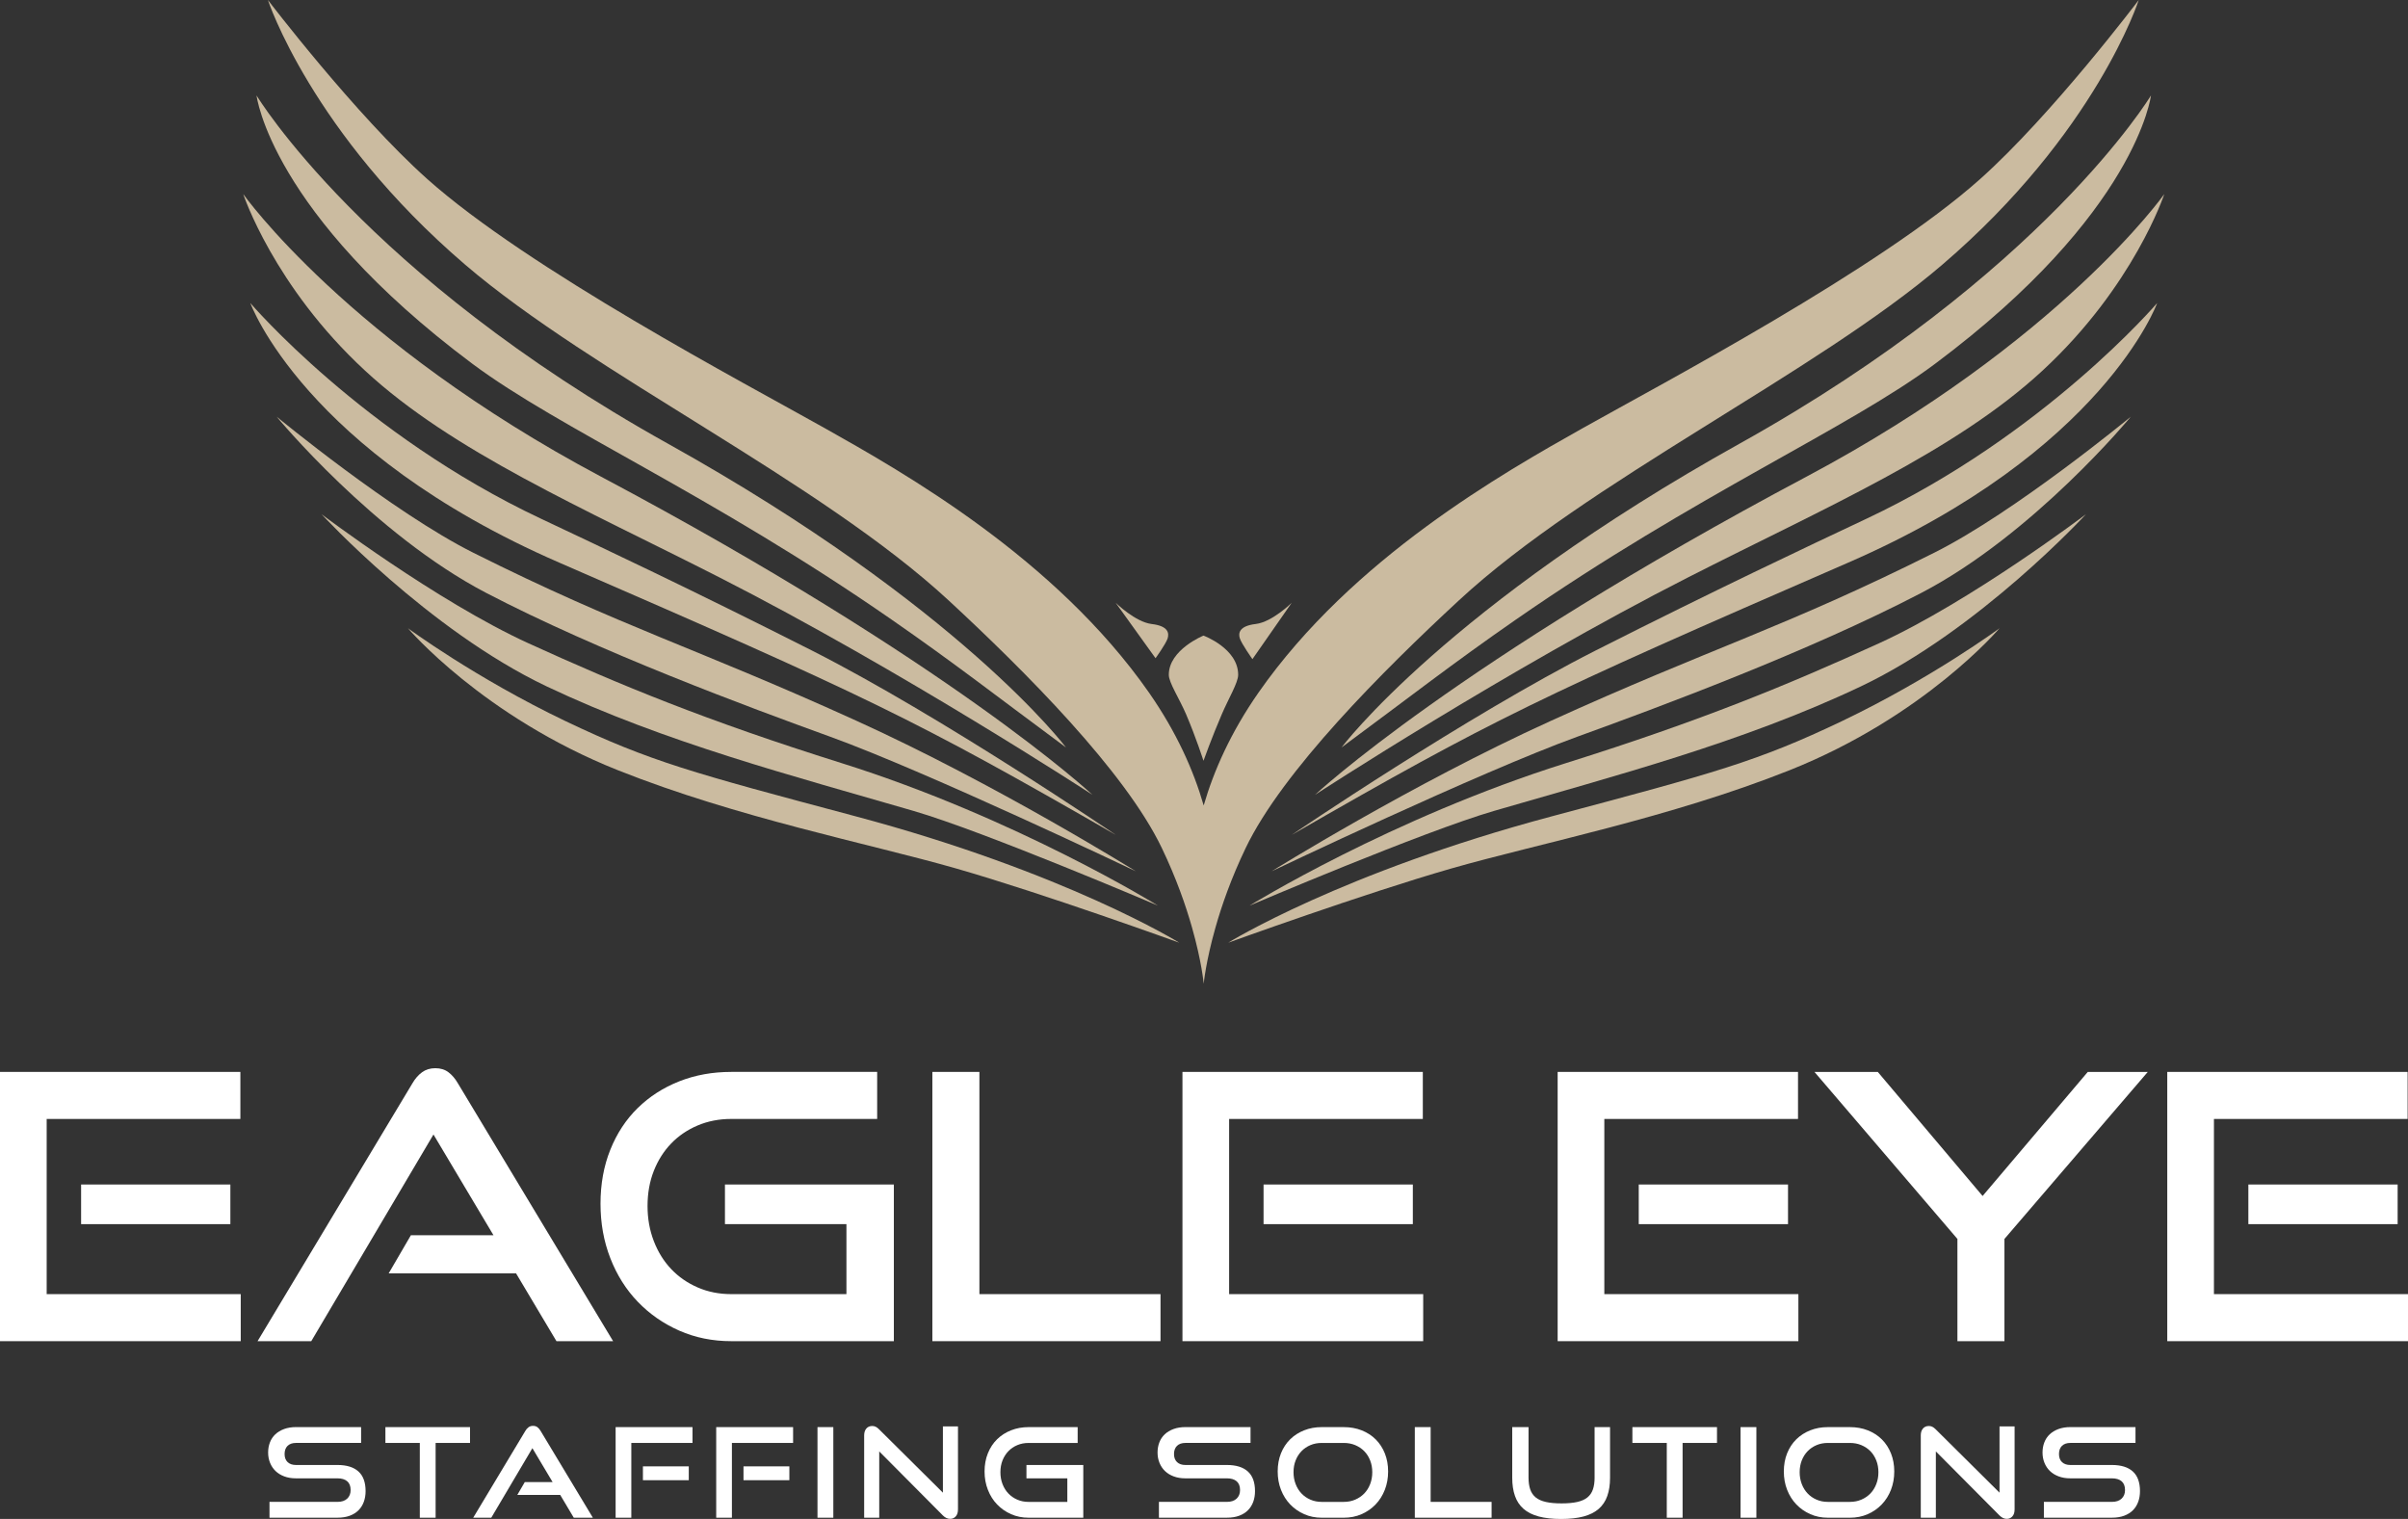 <?xml version="1.0" encoding="utf-8"?>
<!-- Generator: Adobe Illustrator 16.0.3, SVG Export Plug-In . SVG Version: 6.00 Build 0)  -->
<!DOCTYPE svg PUBLIC "-//W3C//DTD SVG 1.1//EN" "http://www.w3.org/Graphics/SVG/1.1/DTD/svg11.dtd">
<svg version="1.1" id="Warstwa_1" xmlns:x="http://ns.adobe.com/Extensibility/1.0/" xmlns:i="http://ns.adobe.com/AdobeIllustrator/10.0/" xmlns:graph="http://ns.adobe.com/Graphs/1.0/"
	 xmlns="http://www.w3.org/2000/svg" xmlns:xlink="http://www.w3.org/1999/xlink" x="0px" y="0px" width="230.871px"
	 height="145.63px" viewBox="0 0 230.871 145.63" enable-background="new 0 0 230.871 145.63" xml:space="preserve">
<rect x="0" y="0" width="230.871" height="145.63" fill="#333333" stroke="none"/>
<g>
	<g>
		<path fill="#FFFFFF" d="M0,128.584v-25.815h23.046v4.51H4.475v16.795h18.606v4.51H0z M7.776,117.364v-3.8h14.311v3.8H7.776z"/>
		<path fill="#FFFFFF" d="M53.351,128.584l-3.871-6.498H37.264l2.13-3.658h7.92l-5.754-9.659l-11.717,19.815h-5.148l14.842-24.715
			c0.26-0.449,0.568-0.805,0.924-1.064c0.355-0.261,0.781-0.391,1.278-0.391s0.917,0.129,1.261,0.391
			c0.344,0.26,0.645,0.616,0.905,1.064l14.878,24.715H53.351z"/>
		<path fill="#FFFFFF" d="M70.11,128.584c-1.799,0-3.463-0.338-4.989-1.012c-1.527-0.675-2.853-1.599-3.978-2.77
			s-2-2.562-2.627-4.172c-0.628-1.609-0.941-3.349-0.941-5.22c0-1.894,0.313-3.622,0.941-5.184c0.627-1.563,1.502-2.895,2.627-3.996
			c1.125-1.101,2.45-1.953,3.978-2.557c1.526-0.603,3.19-0.905,4.989-0.905h13.99v4.51H70.11c-1.16,0-2.232,0.207-3.214,0.622
			c-0.982,0.414-1.828,0.988-2.539,1.722c-0.71,0.734-1.267,1.61-1.669,2.627c-0.402,1.019-0.604,2.144-0.604,3.374
			c0,1.207,0.201,2.331,0.604,3.374c0.402,1.042,0.959,1.935,1.669,2.68c0.711,0.747,1.557,1.333,2.539,1.758
			c0.981,0.426,2.054,0.639,3.214,0.639h11.043v-6.71H69.506v-3.8H85.7v15.021H70.11z"/>
		<path fill="#FFFFFF" d="M89.392,128.584v-25.815h4.51v21.305h17.364v4.51H89.392z"/>
		<path fill="#FFFFFF" d="M113.37,128.584v-25.815h23.045v4.51h-18.57v16.795h18.606v4.51H113.37z M121.146,117.364v-3.8h14.312v3.8
			H121.146z"/>
		<path fill="#FFFFFF" d="M149.342,128.584v-25.815h23.046v4.51h-18.571v16.795h18.606v4.51H149.342z M157.118,117.364v-3.8h14.311
			v3.8H157.118z"/>
		<path fill="#FFFFFF" d="M187.671,128.584v-9.801l-13.707-16.014h6.071l10.05,11.896l10.084-11.896h5.753l-13.743,16.014v9.801
			H187.671z"/>
		<path fill="#FFFFFF" d="M207.79,128.584v-25.815h23.045v4.51h-18.57v16.795h18.606v4.51H207.79z M215.566,117.364v-3.8h14.312v3.8
			H215.566z"/>
	</g>
	<g>
		<path fill="#FFFFFF" d="M25.838,145.51v-1.518h6.513c0.405,0,0.719-0.104,0.938-0.311s0.328-0.481,0.328-0.824
			c0-0.375-0.109-0.655-0.328-0.843c-0.219-0.187-0.532-0.28-0.938-0.28h-3.992c-0.406,0-0.773-0.062-1.105-0.186
			c-0.33-0.123-0.607-0.294-0.836-0.514c-0.227-0.219-0.402-0.48-0.525-0.783c-0.123-0.302-0.186-0.633-0.186-0.991
			c0-0.351,0.058-0.675,0.174-0.974c0.115-0.299,0.286-0.556,0.514-0.77c0.227-0.216,0.508-0.384,0.843-0.508
			c0.334-0.123,0.716-0.186,1.146-0.186h6.237v1.518h-6.237c-0.351,0-0.622,0.094-0.813,0.28c-0.19,0.188-0.286,0.449-0.286,0.783
			s0.097,0.593,0.291,0.777c0.195,0.183,0.461,0.275,0.796,0.275h3.979c0.883,0,1.555,0.207,2.013,0.621
			c0.458,0.415,0.687,1.043,0.687,1.888c0,0.366-0.056,0.705-0.167,1.015c-0.112,0.311-0.279,0.58-0.501,0.807
			c-0.224,0.227-0.504,0.404-0.843,0.532s-0.735,0.191-1.188,0.191H25.838z"/>
		<path fill="#FFFFFF" d="M40.249,145.51v-7.169h-3.297v-1.518h8.113v1.518h-3.299v7.169H40.249z"/>
		<path fill="#FFFFFF" d="M55.012,145.51l-1.302-2.187h-4.111l0.717-1.231h2.665l-1.937-3.25l-3.942,6.667h-1.732l4.994-8.316
			c0.087-0.152,0.19-0.271,0.312-0.359c0.119-0.087,0.263-0.131,0.43-0.131s0.309,0.043,0.424,0.131
			c0.115,0.088,0.217,0.207,0.305,0.359l5.007,8.316H55.012z"/>
		<path fill="#FFFFFF" d="M59.024,145.51v-8.687h7.371v1.518h-5.866v7.169H59.024z M61.642,141.914v-1.327h4.396v1.327H61.642z"/>
		<path fill="#FFFFFF" d="M68.668,145.51v-8.687h7.372v1.518h-5.867v7.169H68.668z M71.284,141.914v-1.327h4.397v1.327H71.284z"/>
		<path fill="#FFFFFF" d="M78.378,145.51v-8.687h1.518v8.687H78.378z"/>
		<path fill="#FFFFFF" d="M84.298,139.153v6.357h-1.445v-7.886c0-0.278,0.069-0.5,0.209-0.663c0.14-0.164,0.328-0.245,0.568-0.245
			c0.111,0,0.219,0.023,0.322,0.071c0.104,0.048,0.211,0.127,0.322,0.24l6.129,6.082v-6.356h1.445v7.958
			c0,0.287-0.068,0.51-0.209,0.668c-0.139,0.16-0.32,0.24-0.543,0.24c-0.246,0-0.479-0.108-0.693-0.323L84.298,139.153z"/>
		<path fill="#FFFFFF" d="M98.616,145.51c-0.605,0-1.166-0.113-1.679-0.341c-0.514-0.227-0.96-0.537-1.339-0.932
			c-0.377-0.394-0.673-0.862-0.883-1.403c-0.212-0.542-0.318-1.127-0.318-1.756c0-0.637,0.106-1.219,0.318-1.745
			c0.21-0.525,0.506-0.973,0.883-1.344c0.379-0.37,0.825-0.657,1.339-0.859c0.513-0.204,1.073-0.306,1.679-0.306h4.707v1.518h-4.707
			c-0.391,0-0.751,0.07-1.081,0.209c-0.331,0.139-0.616,0.333-0.854,0.58c-0.239,0.247-0.426,0.542-0.563,0.884
			c-0.135,0.342-0.202,0.721-0.202,1.135c0,0.407,0.067,0.784,0.202,1.135c0.137,0.351,0.323,0.652,0.563,0.903
			c0.238,0.25,0.523,0.448,0.854,0.591c0.33,0.144,0.69,0.215,1.081,0.215h3.716v-2.258h-3.919v-1.278h5.449v5.054H98.616z"/>
		<path fill="#FFFFFF" d="M111.114,145.51v-1.518h6.512c0.405,0,0.719-0.104,0.938-0.311s0.328-0.481,0.328-0.824
			c0-0.375-0.109-0.655-0.328-0.843c-0.219-0.187-0.532-0.28-0.938-0.28h-3.991c-0.407,0-0.774-0.062-1.106-0.186
			c-0.33-0.123-0.607-0.294-0.836-0.514c-0.227-0.219-0.402-0.48-0.525-0.783c-0.123-0.302-0.186-0.633-0.186-0.991
			c0-0.351,0.058-0.675,0.174-0.974c0.115-0.299,0.286-0.556,0.514-0.77c0.227-0.216,0.508-0.384,0.843-0.508
			c0.335-0.123,0.716-0.186,1.146-0.186h6.237v1.518h-6.237c-0.351,0-0.621,0.094-0.812,0.28c-0.191,0.188-0.287,0.449-0.287,0.783
			s0.097,0.593,0.292,0.777c0.195,0.183,0.46,0.275,0.795,0.275h3.979c0.883,0,1.555,0.207,2.013,0.621
			c0.458,0.415,0.687,1.043,0.687,1.888c0,0.366-0.056,0.705-0.166,1.015c-0.113,0.311-0.279,0.58-0.502,0.807
			c-0.224,0.227-0.504,0.404-0.843,0.532s-0.734,0.191-1.188,0.191H111.114z"/>
		<path fill="#FFFFFF" d="M126.718,145.51c-0.604,0-1.164-0.113-1.678-0.341c-0.514-0.227-0.961-0.537-1.339-0.932
			c-0.378-0.394-0.673-0.862-0.884-1.403s-0.316-1.127-0.316-1.756c0-0.637,0.105-1.219,0.316-1.745
			c0.211-0.525,0.506-0.973,0.884-1.344c0.378-0.37,0.825-0.657,1.339-0.859c0.514-0.204,1.073-0.306,1.678-0.306h2.115
			c0.629,0,1.205,0.104,1.727,0.311c0.521,0.207,0.97,0.498,1.346,0.873c0.373,0.374,0.664,0.822,0.871,1.344
			c0.207,0.522,0.311,1.097,0.311,1.727c0,0.629-0.105,1.215-0.316,1.756s-0.506,1.01-0.885,1.403
			c-0.378,0.395-0.826,0.706-1.344,0.932c-0.518,0.228-1.087,0.341-1.709,0.341H126.718z M128.833,143.993
			c0.398,0,0.766-0.071,1.1-0.215s0.623-0.341,0.866-0.591c0.243-0.251,0.432-0.552,0.567-0.903
			c0.137-0.351,0.203-0.728,0.203-1.135s-0.066-0.783-0.203-1.129c-0.136-0.346-0.324-0.643-0.567-0.89s-0.532-0.44-0.866-0.58
			s-0.701-0.209-1.1-0.209h-2.115c-0.391,0-0.75,0.07-1.08,0.209c-0.332,0.139-0.616,0.333-0.854,0.58
			c-0.239,0.247-0.427,0.542-0.562,0.884c-0.136,0.342-0.203,0.721-0.203,1.135c0,0.407,0.067,0.784,0.203,1.135
			c0.135,0.351,0.322,0.652,0.562,0.903c0.238,0.25,0.522,0.448,0.854,0.591c0.33,0.144,0.689,0.215,1.08,0.215H128.833z"/>
		<path fill="#FFFFFF" d="M135.647,145.51v-8.687h1.518v7.169h5.843v1.518H135.647z"/>
		<path fill="#FFFFFF" d="M152.886,136.823h1.48v4.851c0,0.67-0.088,1.253-0.264,1.751c-0.174,0.498-0.449,0.91-0.823,1.237
			c-0.374,0.326-0.858,0.57-1.452,0.729c-0.594,0.16-1.312,0.239-2.156,0.239c-0.836,0-1.551-0.08-2.145-0.239
			c-0.594-0.159-1.078-0.402-1.452-0.729c-0.374-0.327-0.649-0.739-0.823-1.237c-0.177-0.498-0.264-1.081-0.264-1.751v-4.851h1.564
			v4.851c0,0.439,0.055,0.813,0.162,1.124s0.283,0.565,0.525,0.765c0.242,0.199,0.567,0.344,0.975,0.436
			c0.405,0.092,0.908,0.137,1.504,0.137c0.598,0,1.1-0.045,1.506-0.137c0.407-0.092,0.73-0.237,0.975-0.436
			c0.242-0.199,0.418-0.454,0.525-0.765s0.162-0.685,0.162-1.124V136.823z"/>
		<path fill="#FFFFFF" d="M159.806,145.51v-7.169h-3.298v-1.518h8.112v1.518h-3.299v7.169H159.806z"/>
		<path fill="#FFFFFF" d="M166.878,145.51v-8.687h1.518v8.687H166.878z"/>
		<path fill="#FFFFFF" d="M175.245,145.51c-0.604,0-1.164-0.113-1.678-0.341c-0.514-0.227-0.96-0.537-1.339-0.932
			c-0.378-0.394-0.673-0.862-0.884-1.403s-0.316-1.127-0.316-1.756c0-0.637,0.105-1.219,0.316-1.745
			c0.211-0.525,0.506-0.973,0.884-1.344c0.379-0.37,0.825-0.657,1.339-0.859c0.514-0.204,1.073-0.306,1.678-0.306h2.115
			c0.629,0,1.205,0.104,1.727,0.311c0.521,0.207,0.97,0.498,1.346,0.873c0.374,0.374,0.664,0.822,0.871,1.344
			c0.207,0.522,0.311,1.097,0.311,1.727c0,0.629-0.105,1.215-0.316,1.756s-0.506,1.01-0.885,1.403
			c-0.378,0.395-0.826,0.706-1.344,0.932c-0.518,0.228-1.087,0.341-1.709,0.341H175.245z M177.36,143.993
			c0.398,0,0.766-0.071,1.1-0.215s0.624-0.341,0.867-0.591c0.242-0.251,0.431-0.552,0.566-0.903
			c0.137-0.351,0.203-0.728,0.203-1.135s-0.066-0.783-0.203-1.129c-0.136-0.346-0.324-0.643-0.566-0.89
			c-0.243-0.247-0.533-0.44-0.867-0.58s-0.701-0.209-1.1-0.209h-2.115c-0.39,0-0.75,0.07-1.08,0.209
			c-0.332,0.139-0.616,0.333-0.854,0.58c-0.239,0.247-0.427,0.542-0.562,0.884c-0.135,0.342-0.203,0.721-0.203,1.135
			c0,0.407,0.068,0.784,0.203,1.135s0.322,0.652,0.562,0.903c0.238,0.25,0.522,0.448,0.854,0.591c0.33,0.144,0.69,0.215,1.08,0.215
			H177.36z"/>
		<path fill="#FFFFFF" d="M185.603,139.153v6.357h-1.445v-7.886c0-0.278,0.068-0.5,0.208-0.663c0.14-0.164,0.329-0.245,0.568-0.245
			c0.11,0,0.219,0.023,0.322,0.071c0.104,0.048,0.21,0.127,0.323,0.24l6.129,6.082v-6.356h1.445v7.958
			c0,0.287-0.069,0.51-0.209,0.668c-0.14,0.16-0.32,0.24-0.544,0.24c-0.246,0-0.478-0.108-0.692-0.323L185.603,139.153z"/>
		<path fill="#FFFFFF" d="M195.961,145.51v-1.518h6.513c0.405,0,0.718-0.104,0.938-0.311c0.219-0.207,0.328-0.481,0.328-0.824
			c0-0.375-0.109-0.655-0.328-0.843c-0.22-0.187-0.532-0.28-0.938-0.28h-3.992c-0.406,0-0.773-0.062-1.105-0.186
			c-0.33-0.123-0.607-0.294-0.836-0.514c-0.227-0.219-0.402-0.48-0.525-0.783c-0.123-0.302-0.186-0.633-0.186-0.991
			c0-0.351,0.058-0.675,0.174-0.974c0.115-0.299,0.286-0.556,0.514-0.77c0.227-0.216,0.508-0.384,0.842-0.508
			c0.335-0.123,0.717-0.186,1.147-0.186h6.237v1.518h-6.237c-0.351,0-0.622,0.094-0.813,0.28c-0.19,0.188-0.286,0.449-0.286,0.783
			s0.096,0.593,0.291,0.777c0.195,0.183,0.461,0.275,0.796,0.275h3.979c0.883,0,1.555,0.207,2.012,0.621
			c0.459,0.415,0.688,1.043,0.688,1.888c0,0.366-0.056,0.705-0.167,1.015c-0.112,0.311-0.279,0.58-0.501,0.807
			c-0.224,0.227-0.504,0.404-0.843,0.532s-0.735,0.191-1.188,0.191H195.961z"/>
	</g>
	<g>
		<g>
			<path fill="#CBBBA0" d="M102.204,71.665c0,0-10.134-13.519-38.176-29.134C34.921,26.316,24.596,9.15,24.596,9.15
				s1.323,11.254,20.691,25.724c8.3,6.2,22.892,12.526,40.175,24.514C91.648,63.677,95.466,66.683,102.204,71.665z"/>
			<path fill="#CBBBA0" d="M23.32,18.607c0,0,10.012,14.181,34.323,27.102c33.59,17.848,47.098,30.492,47.098,30.492
				S86.329,64.193,68.979,55.358c-13.107-6.674-25.602-12.063-33.989-19.832C26.233,27.431,23.32,18.607,23.32,18.607z"/>
			<path fill="#CBBBA0" d="M106.979,80.044c0,0-16.767-11.405-29.115-17.665c-11.486-5.813-20.359-9.991-26.006-12.653
				C34.794,41.688,24,29.054,24,29.054s5.146,14.241,29.62,24.887C83.437,66.901,87.606,68.907,106.979,80.044z"/>
			<path fill="#CBBBA0" d="M108.903,83.535c0,0-13.336-8.315-26.712-14.395c-15.343-6.982-22.566-9.006-36.833-16.157
				c-7.722-3.868-18.833-13.033-18.833-13.033s9.302,11.271,20.093,16.896c10.799,5.63,25.104,10.935,32.964,13.781
				C88.997,74.038,108.903,83.535,108.903,83.535z"/>
			<path fill="#CBBBA0" d="M111.013,86.822c0,0-13.545-8.388-30.359-13.669c-12.936-4.062-21.173-7.46-29.986-11.478
				c-8.809-4.023-19.834-12.372-19.834-12.372s10.216,11.107,21.574,16.503c11.359,5.394,23.764,8.615,35.187,11.943
				C94.396,79.729,111.013,86.822,111.013,86.822z"/>
			<path fill="#CBBBA0" d="M113.066,90.382c0,0-10.843-6.737-31.083-12.132c-15.605-4.161-19.611-5.224-27.755-9.11
				c-8.657-4.14-15.114-8.908-15.114-8.908s7.154,8.446,20.131,13.613c11.478,4.569,23.986,7.007,32.408,9.414
				C100.077,85.677,113.066,90.382,113.066,90.382z"/>
			<path fill="#CBBBA0" d="M128.62,71.665c0,0,10.135-13.519,38.172-29.134c29.114-16.215,39.436-33.38,39.436-33.38
				s-1.322,11.254-20.694,25.724c-8.3,6.2-22.892,12.526-40.175,24.514C139.179,63.677,135.358,66.683,128.62,71.665z"/>
			<path fill="#CBBBA0" d="M207.505,18.607c0,0-10.014,14.181-34.324,27.102c-33.592,17.848-47.097,30.492-47.097,30.492
				s18.409-12.007,35.759-20.843c13.111-6.674,25.604-12.063,33.994-19.832C204.592,27.431,207.505,18.607,207.505,18.607z"/>
			<path fill="#CBBBA0" d="M123.845,80.044c0,0,16.766-11.405,29.113-17.665c11.483-5.813,20.359-9.991,26.007-12.653
				c17.064-8.038,27.858-20.672,27.858-20.672s-5.145,14.241-29.622,24.887C147.386,66.901,143.215,68.907,123.845,80.044z"/>
			<path fill="#CBBBA0" d="M121.92,83.535c0,0,13.335-8.315,26.71-14.395c15.342-6.982,22.57-9.006,36.836-16.157
				c7.721-3.868,18.832-13.033,18.832-13.033s-9.3,11.271-20.092,16.896c-10.802,5.63-25.104,10.935-32.965,13.781
				C141.827,74.038,121.92,83.535,121.92,83.535z"/>
			<path fill="#CBBBA0" d="M119.812,86.822c0,0,13.547-8.388,30.359-13.669c12.931-4.062,21.174-7.46,29.982-11.478
				c8.812-4.023,19.84-12.372,19.84-12.372s-10.219,11.107-21.577,16.503c-11.358,5.394-23.763,8.615-35.185,11.943
				C136.429,79.729,119.812,86.822,119.812,86.822z"/>
			<path fill="#CBBBA0" d="M117.755,90.382c0,0,10.847-6.737,31.083-12.132c15.604-4.161,19.61-5.224,27.755-9.11
				c8.658-4.14,15.115-8.908,15.115-8.908s-7.152,8.446-20.13,13.613c-11.476,4.569-23.985,7.007-32.409,9.414
				C130.746,85.677,117.755,90.382,117.755,90.382z"/>
			<path fill="#CBBBA0" d="M40.953,17.153c9.686,8.65,30.476,19.6,38.102,23.885c7.628,4.289,22.112,12.48,31.112,25.372
				c2.637,3.79,4.271,7.453,5.238,10.814c0.977-3.361,2.609-7.024,5.25-10.814c8.994-12.892,23.486-21.083,31.111-25.372
				c7.625-4.285,28.413-15.234,38.097-23.885C196.753,11,205.055,0,205.055,0s-4.087,12.747-18.837,25.38
				c-12.214,10.461-33.996,20.748-46.359,32.195c-7.303,6.762-16.904,16.373-20.43,23.733c-1.385,2.888-2.299,5.508-2.9,7.639
				c-0.92,3.238-1.116,5.316-1.123,5.369c0-0.053-0.195-2.13-1.113-5.369c-0.602-2.131-1.516-4.751-2.9-7.639
				c-3.525-7.361-13.127-16.971-20.43-23.733C78.597,46.127,56.816,35.841,44.603,25.38C29.853,12.747,25.687,0,25.687,0
				S34.066,11,40.953,17.153z"/>
			<path fill="#CBBBA0" d="M118.867,61.188c-0.151-0.487-0.06-1.177,1.526-1.363c1.587-0.188,3.455-2.037,3.455-2.037l-3.769,5.406
				C120.08,63.194,119.03,61.721,118.867,61.188z"/>
			<path fill="#CBBBA0" d="M111.953,61.195c0.146-0.49,0.063-1.18-1.523-1.366c-1.585-0.188-3.462-2.037-3.462-2.037l3.82,5.313
				C110.788,63.106,111.788,61.728,111.953,61.195z"/>
		</g>
		<path fill="#CBBBA0" d="M118.712,64.696c-0.002,0.751-0.901,2.229-1.56,3.758c-0.952,2.209-1.767,4.486-1.767,4.486
			s-0.715-2.236-1.669-4.463c-0.648-1.511-1.658-3.039-1.655-3.781c0-2.411,3.324-3.758,3.324-3.758S118.712,62.158,118.712,64.696z
			"/>
	</g>
</g>
</svg>
